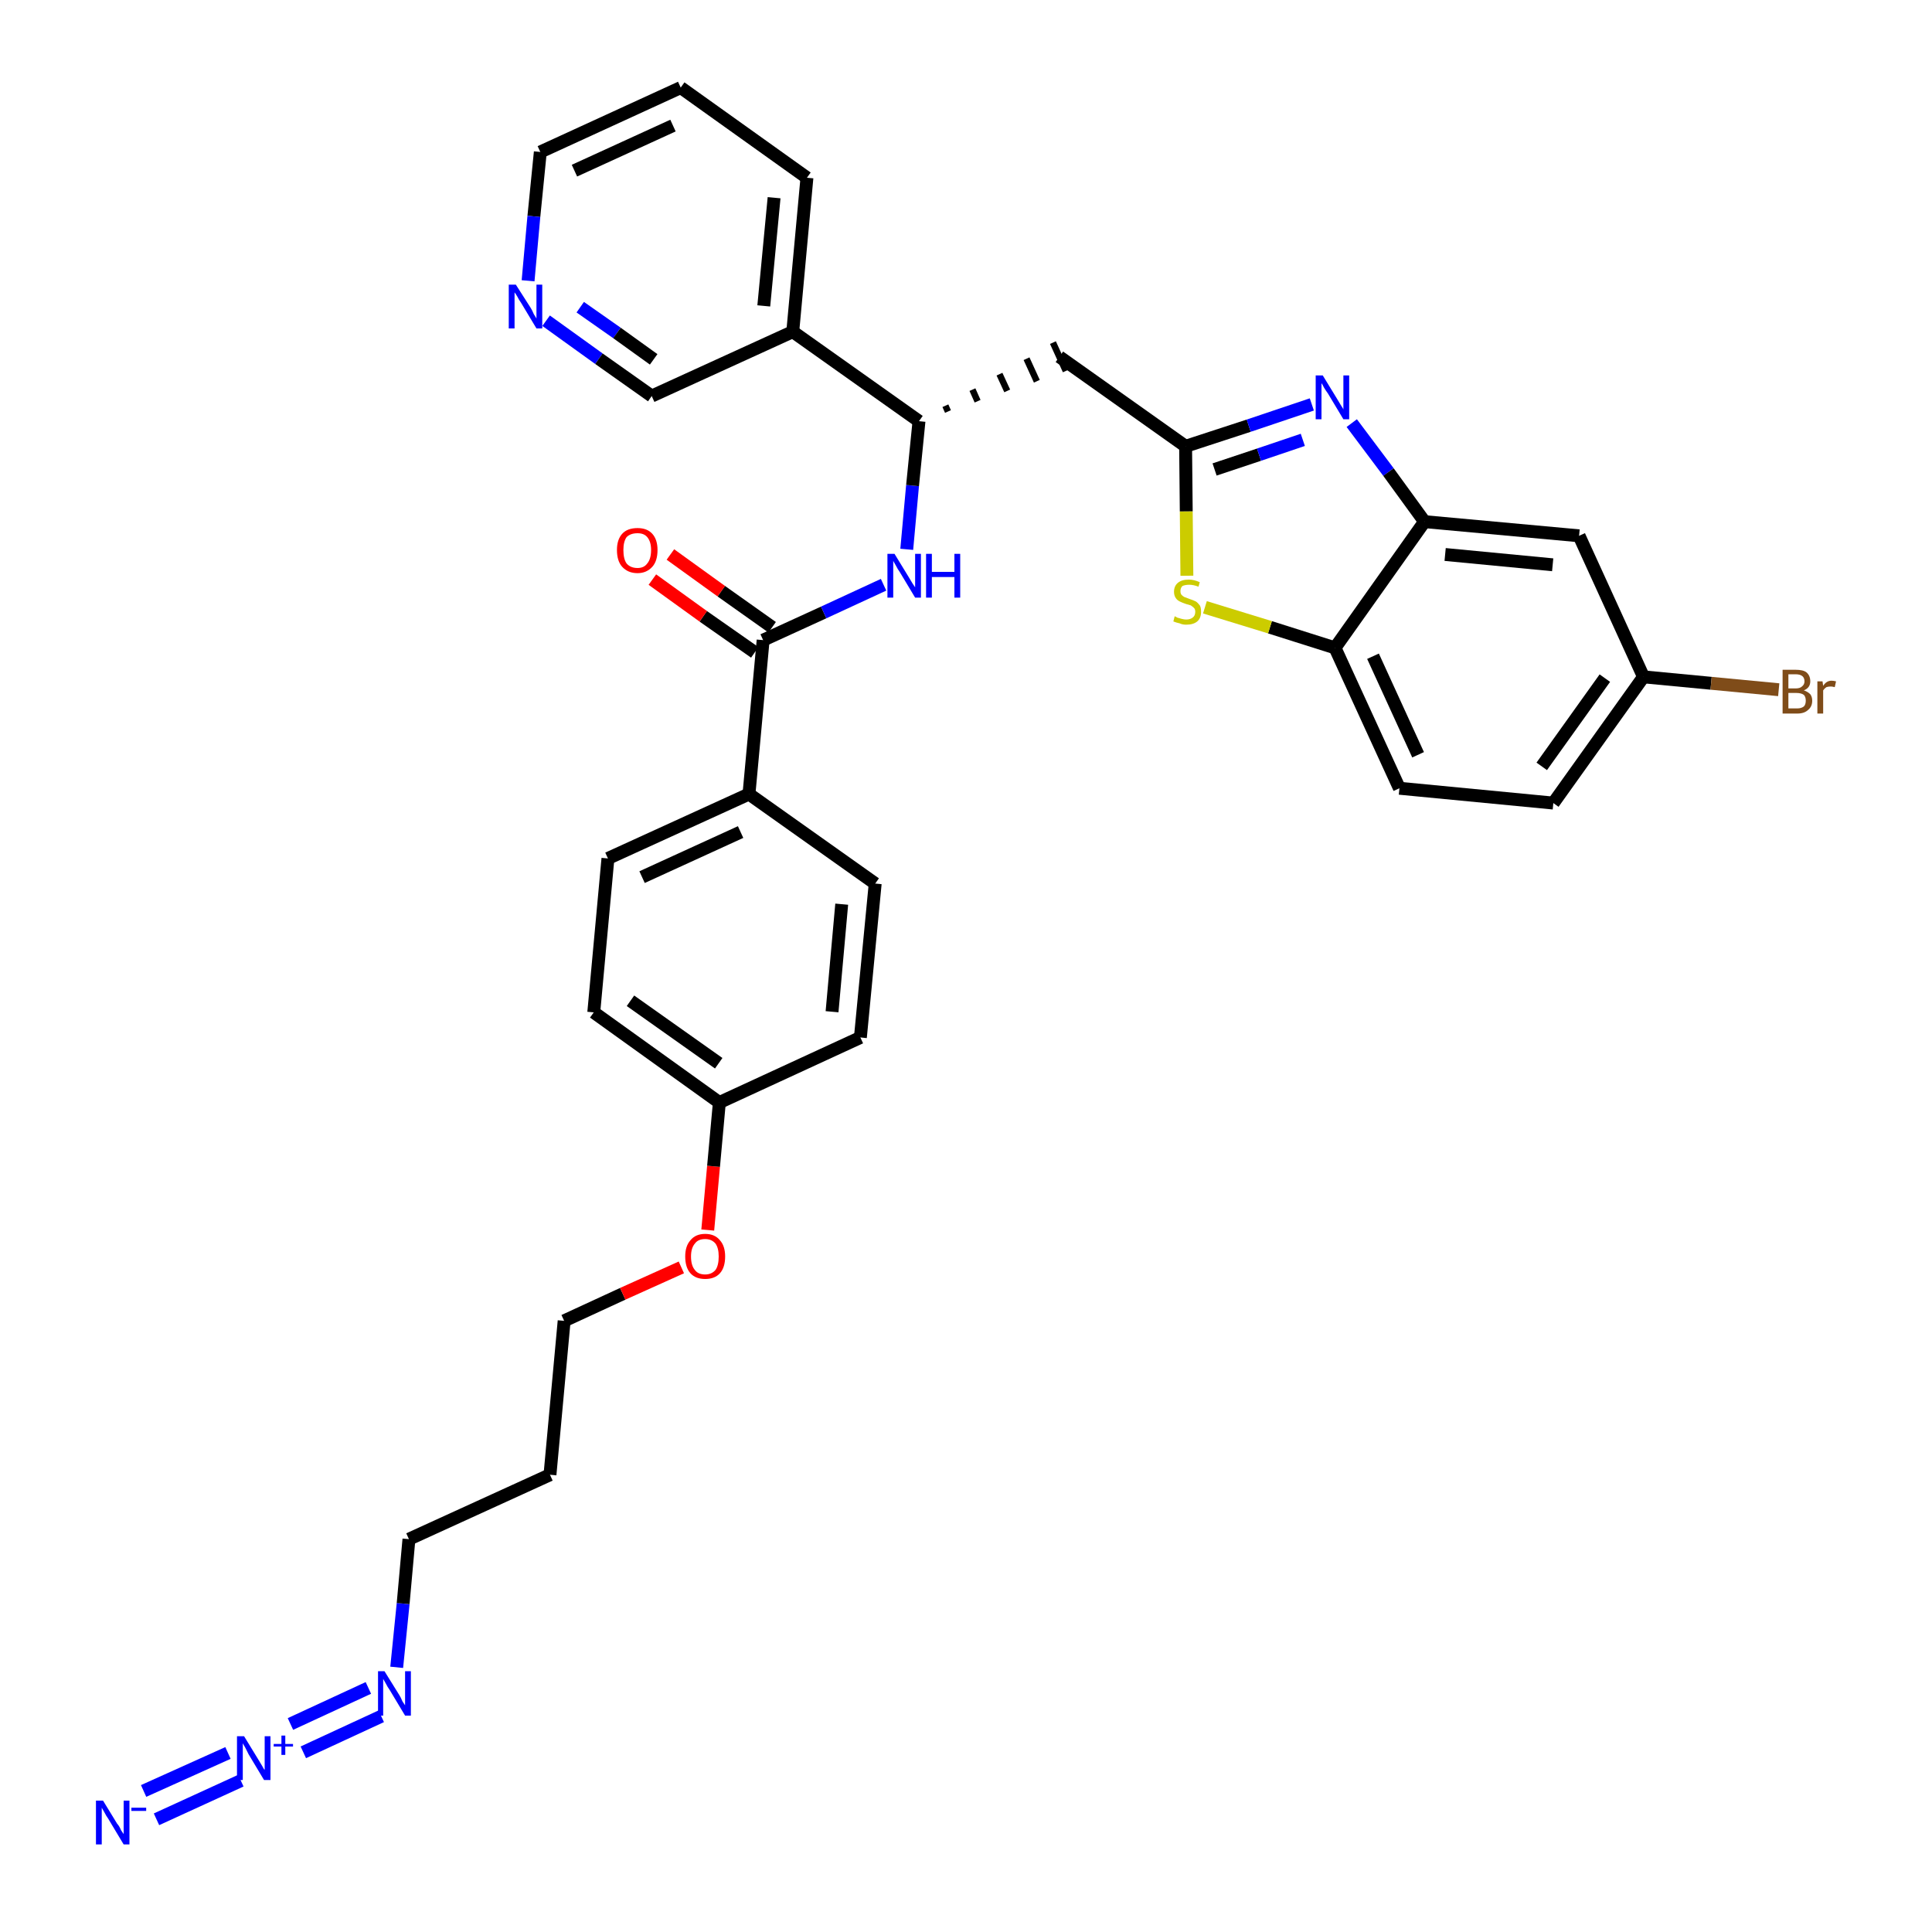 <?xml version='1.0' encoding='iso-8859-1'?>
<svg version='1.1' baseProfile='full'
              xmlns='http://www.w3.org/2000/svg'
                      xmlns:rdkit='http://www.rdkit.org/xml'
                      xmlns:xlink='http://www.w3.org/1999/xlink'
                  xml:space='preserve'
width='300px' height='300px' viewBox='0 0 300 300'>
<!-- END OF HEADER -->
<path class='bond-0 atom-0 atom-1' d='M 24.3,282.5 L 37.4,276.5' style='fill:none;fill-rule:evenodd;stroke:#0000FF;stroke-width:2.0px;stroke-linecap:butt;stroke-linejoin:miter;stroke-opacity:1' />
<path class='bond-0 atom-0 atom-1' d='M 22.3,278.1 L 35.4,272.2' style='fill:none;fill-rule:evenodd;stroke:#0000FF;stroke-width:2.0px;stroke-linecap:butt;stroke-linejoin:miter;stroke-opacity:1' />
<path class='bond-1 atom-1 atom-2' d='M 47.1,272.1 L 59.2,266.5' style='fill:none;fill-rule:evenodd;stroke:#0000FF;stroke-width:2.0px;stroke-linecap:butt;stroke-linejoin:miter;stroke-opacity:1' />
<path class='bond-1 atom-1 atom-2' d='M 45.1,267.7 L 57.2,262.1' style='fill:none;fill-rule:evenodd;stroke:#0000FF;stroke-width:2.0px;stroke-linecap:butt;stroke-linejoin:miter;stroke-opacity:1' />
<path class='bond-2 atom-2 atom-3' d='M 61.6,258.9 L 62.6,249.0' style='fill:none;fill-rule:evenodd;stroke:#0000FF;stroke-width:2.0px;stroke-linecap:butt;stroke-linejoin:miter;stroke-opacity:1' />
<path class='bond-2 atom-2 atom-3' d='M 62.6,249.0 L 63.5,239.0' style='fill:none;fill-rule:evenodd;stroke:#000000;stroke-width:2.0px;stroke-linecap:butt;stroke-linejoin:miter;stroke-opacity:1' />
<path class='bond-3 atom-3 atom-4' d='M 63.5,239.0 L 85.4,229.0' style='fill:none;fill-rule:evenodd;stroke:#000000;stroke-width:2.0px;stroke-linecap:butt;stroke-linejoin:miter;stroke-opacity:1' />
<path class='bond-4 atom-4 atom-5' d='M 85.4,229.0 L 87.6,205.1' style='fill:none;fill-rule:evenodd;stroke:#000000;stroke-width:2.0px;stroke-linecap:butt;stroke-linejoin:miter;stroke-opacity:1' />
<path class='bond-5 atom-5 atom-6' d='M 87.6,205.1 L 96.7,200.9' style='fill:none;fill-rule:evenodd;stroke:#000000;stroke-width:2.0px;stroke-linecap:butt;stroke-linejoin:miter;stroke-opacity:1' />
<path class='bond-5 atom-5 atom-6' d='M 96.7,200.9 L 105.8,196.8' style='fill:none;fill-rule:evenodd;stroke:#FF0000;stroke-width:2.0px;stroke-linecap:butt;stroke-linejoin:miter;stroke-opacity:1' />
<path class='bond-6 atom-6 atom-7' d='M 109.9,191.0 L 110.8,181.1' style='fill:none;fill-rule:evenodd;stroke:#FF0000;stroke-width:2.0px;stroke-linecap:butt;stroke-linejoin:miter;stroke-opacity:1' />
<path class='bond-6 atom-6 atom-7' d='M 110.8,181.1 L 111.7,171.2' style='fill:none;fill-rule:evenodd;stroke:#000000;stroke-width:2.0px;stroke-linecap:butt;stroke-linejoin:miter;stroke-opacity:1' />
<path class='bond-7 atom-7 atom-8' d='M 111.7,171.2 L 92.2,157.2' style='fill:none;fill-rule:evenodd;stroke:#000000;stroke-width:2.0px;stroke-linecap:butt;stroke-linejoin:miter;stroke-opacity:1' />
<path class='bond-7 atom-7 atom-8' d='M 111.6,165.1 L 97.9,155.4' style='fill:none;fill-rule:evenodd;stroke:#000000;stroke-width:2.0px;stroke-linecap:butt;stroke-linejoin:miter;stroke-opacity:1' />
<path class='bond-33 atom-33 atom-7' d='M 133.6,161.1 L 111.7,171.2' style='fill:none;fill-rule:evenodd;stroke:#000000;stroke-width:2.0px;stroke-linecap:butt;stroke-linejoin:miter;stroke-opacity:1' />
<path class='bond-8 atom-8 atom-9' d='M 92.2,157.2 L 94.4,133.3' style='fill:none;fill-rule:evenodd;stroke:#000000;stroke-width:2.0px;stroke-linecap:butt;stroke-linejoin:miter;stroke-opacity:1' />
<path class='bond-9 atom-9 atom-10' d='M 94.4,133.3 L 116.3,123.3' style='fill:none;fill-rule:evenodd;stroke:#000000;stroke-width:2.0px;stroke-linecap:butt;stroke-linejoin:miter;stroke-opacity:1' />
<path class='bond-9 atom-9 atom-10' d='M 99.7,136.2 L 115.0,129.2' style='fill:none;fill-rule:evenodd;stroke:#000000;stroke-width:2.0px;stroke-linecap:butt;stroke-linejoin:miter;stroke-opacity:1' />
<path class='bond-10 atom-10 atom-11' d='M 116.3,123.3 L 118.5,99.4' style='fill:none;fill-rule:evenodd;stroke:#000000;stroke-width:2.0px;stroke-linecap:butt;stroke-linejoin:miter;stroke-opacity:1' />
<path class='bond-31 atom-10 atom-32' d='M 116.3,123.3 L 135.9,137.2' style='fill:none;fill-rule:evenodd;stroke:#000000;stroke-width:2.0px;stroke-linecap:butt;stroke-linejoin:miter;stroke-opacity:1' />
<path class='bond-11 atom-11 atom-12' d='M 119.9,97.4 L 112.0,91.8' style='fill:none;fill-rule:evenodd;stroke:#000000;stroke-width:2.0px;stroke-linecap:butt;stroke-linejoin:miter;stroke-opacity:1' />
<path class='bond-11 atom-11 atom-12' d='M 112.0,91.8 L 104.1,86.1' style='fill:none;fill-rule:evenodd;stroke:#FF0000;stroke-width:2.0px;stroke-linecap:butt;stroke-linejoin:miter;stroke-opacity:1' />
<path class='bond-11 atom-11 atom-12' d='M 117.2,101.3 L 109.2,95.7' style='fill:none;fill-rule:evenodd;stroke:#000000;stroke-width:2.0px;stroke-linecap:butt;stroke-linejoin:miter;stroke-opacity:1' />
<path class='bond-11 atom-11 atom-12' d='M 109.2,95.7 L 101.3,90.0' style='fill:none;fill-rule:evenodd;stroke:#FF0000;stroke-width:2.0px;stroke-linecap:butt;stroke-linejoin:miter;stroke-opacity:1' />
<path class='bond-12 atom-11 atom-13' d='M 118.5,99.4 L 127.9,95.1' style='fill:none;fill-rule:evenodd;stroke:#000000;stroke-width:2.0px;stroke-linecap:butt;stroke-linejoin:miter;stroke-opacity:1' />
<path class='bond-12 atom-11 atom-13' d='M 127.9,95.1 L 137.2,90.8' style='fill:none;fill-rule:evenodd;stroke:#0000FF;stroke-width:2.0px;stroke-linecap:butt;stroke-linejoin:miter;stroke-opacity:1' />
<path class='bond-13 atom-13 atom-14' d='M 140.8,85.3 L 141.7,75.4' style='fill:none;fill-rule:evenodd;stroke:#0000FF;stroke-width:2.0px;stroke-linecap:butt;stroke-linejoin:miter;stroke-opacity:1' />
<path class='bond-13 atom-13 atom-14' d='M 141.7,75.4 L 142.7,65.4' style='fill:none;fill-rule:evenodd;stroke:#000000;stroke-width:2.0px;stroke-linecap:butt;stroke-linejoin:miter;stroke-opacity:1' />
<path class='bond-14 atom-14 atom-15' d='M 147.2,63.9 L 146.8,63.0' style='fill:none;fill-rule:evenodd;stroke:#000000;stroke-width:1.0px;stroke-linecap:butt;stroke-linejoin:miter;stroke-opacity:1' />
<path class='bond-14 atom-14 atom-15' d='M 151.8,62.3 L 151.0,60.5' style='fill:none;fill-rule:evenodd;stroke:#000000;stroke-width:1.0px;stroke-linecap:butt;stroke-linejoin:miter;stroke-opacity:1' />
<path class='bond-14 atom-14 atom-15' d='M 156.4,60.7 L 155.2,58.1' style='fill:none;fill-rule:evenodd;stroke:#000000;stroke-width:1.0px;stroke-linecap:butt;stroke-linejoin:miter;stroke-opacity:1' />
<path class='bond-14 atom-14 atom-15' d='M 161.0,59.2 L 159.4,55.7' style='fill:none;fill-rule:evenodd;stroke:#000000;stroke-width:1.0px;stroke-linecap:butt;stroke-linejoin:miter;stroke-opacity:1' />
<path class='bond-14 atom-14 atom-15' d='M 165.5,57.6 L 163.5,53.2' style='fill:none;fill-rule:evenodd;stroke:#000000;stroke-width:1.0px;stroke-linecap:butt;stroke-linejoin:miter;stroke-opacity:1' />
<path class='bond-25 atom-14 atom-26' d='M 142.7,65.4 L 123.1,51.5' style='fill:none;fill-rule:evenodd;stroke:#000000;stroke-width:2.0px;stroke-linecap:butt;stroke-linejoin:miter;stroke-opacity:1' />
<path class='bond-15 atom-15 atom-16' d='M 164.5,55.4 L 184.1,69.3' style='fill:none;fill-rule:evenodd;stroke:#000000;stroke-width:2.0px;stroke-linecap:butt;stroke-linejoin:miter;stroke-opacity:1' />
<path class='bond-16 atom-16 atom-17' d='M 184.1,69.3 L 193.9,66.1' style='fill:none;fill-rule:evenodd;stroke:#000000;stroke-width:2.0px;stroke-linecap:butt;stroke-linejoin:miter;stroke-opacity:1' />
<path class='bond-16 atom-16 atom-17' d='M 193.9,66.1 L 203.7,62.8' style='fill:none;fill-rule:evenodd;stroke:#0000FF;stroke-width:2.0px;stroke-linecap:butt;stroke-linejoin:miter;stroke-opacity:1' />
<path class='bond-16 atom-16 atom-17' d='M 188.6,72.9 L 195.5,70.6' style='fill:none;fill-rule:evenodd;stroke:#000000;stroke-width:2.0px;stroke-linecap:butt;stroke-linejoin:miter;stroke-opacity:1' />
<path class='bond-16 atom-16 atom-17' d='M 195.5,70.6 L 202.3,68.3' style='fill:none;fill-rule:evenodd;stroke:#0000FF;stroke-width:2.0px;stroke-linecap:butt;stroke-linejoin:miter;stroke-opacity:1' />
<path class='bond-34 atom-25 atom-16' d='M 184.3,89.4 L 184.2,79.4' style='fill:none;fill-rule:evenodd;stroke:#CCCC00;stroke-width:2.0px;stroke-linecap:butt;stroke-linejoin:miter;stroke-opacity:1' />
<path class='bond-34 atom-25 atom-16' d='M 184.2,79.4 L 184.1,69.3' style='fill:none;fill-rule:evenodd;stroke:#000000;stroke-width:2.0px;stroke-linecap:butt;stroke-linejoin:miter;stroke-opacity:1' />
<path class='bond-17 atom-17 atom-18' d='M 209.9,65.7 L 215.6,73.3' style='fill:none;fill-rule:evenodd;stroke:#0000FF;stroke-width:2.0px;stroke-linecap:butt;stroke-linejoin:miter;stroke-opacity:1' />
<path class='bond-17 atom-17 atom-18' d='M 215.6,73.3 L 221.2,81.0' style='fill:none;fill-rule:evenodd;stroke:#000000;stroke-width:2.0px;stroke-linecap:butt;stroke-linejoin:miter;stroke-opacity:1' />
<path class='bond-18 atom-18 atom-19' d='M 221.2,81.0 L 245.2,83.2' style='fill:none;fill-rule:evenodd;stroke:#000000;stroke-width:2.0px;stroke-linecap:butt;stroke-linejoin:miter;stroke-opacity:1' />
<path class='bond-18 atom-18 atom-19' d='M 224.4,86.1 L 241.1,87.7' style='fill:none;fill-rule:evenodd;stroke:#000000;stroke-width:2.0px;stroke-linecap:butt;stroke-linejoin:miter;stroke-opacity:1' />
<path class='bond-36 atom-24 atom-18' d='M 207.3,100.6 L 221.2,81.0' style='fill:none;fill-rule:evenodd;stroke:#000000;stroke-width:2.0px;stroke-linecap:butt;stroke-linejoin:miter;stroke-opacity:1' />
<path class='bond-19 atom-19 atom-20' d='M 245.2,83.2 L 255.2,105.1' style='fill:none;fill-rule:evenodd;stroke:#000000;stroke-width:2.0px;stroke-linecap:butt;stroke-linejoin:miter;stroke-opacity:1' />
<path class='bond-20 atom-20 atom-21' d='M 255.2,105.1 L 265.7,106.1' style='fill:none;fill-rule:evenodd;stroke:#000000;stroke-width:2.0px;stroke-linecap:butt;stroke-linejoin:miter;stroke-opacity:1' />
<path class='bond-20 atom-20 atom-21' d='M 265.7,106.1 L 276.2,107.1' style='fill:none;fill-rule:evenodd;stroke:#7F4C19;stroke-width:2.0px;stroke-linecap:butt;stroke-linejoin:miter;stroke-opacity:1' />
<path class='bond-21 atom-20 atom-22' d='M 255.2,105.1 L 241.2,124.7' style='fill:none;fill-rule:evenodd;stroke:#000000;stroke-width:2.0px;stroke-linecap:butt;stroke-linejoin:miter;stroke-opacity:1' />
<path class='bond-21 atom-20 atom-22' d='M 249.2,105.3 L 239.4,119.0' style='fill:none;fill-rule:evenodd;stroke:#000000;stroke-width:2.0px;stroke-linecap:butt;stroke-linejoin:miter;stroke-opacity:1' />
<path class='bond-22 atom-22 atom-23' d='M 241.2,124.7 L 217.3,122.4' style='fill:none;fill-rule:evenodd;stroke:#000000;stroke-width:2.0px;stroke-linecap:butt;stroke-linejoin:miter;stroke-opacity:1' />
<path class='bond-23 atom-23 atom-24' d='M 217.3,122.4 L 207.3,100.6' style='fill:none;fill-rule:evenodd;stroke:#000000;stroke-width:2.0px;stroke-linecap:butt;stroke-linejoin:miter;stroke-opacity:1' />
<path class='bond-23 atom-23 atom-24' d='M 220.2,117.2 L 213.2,101.9' style='fill:none;fill-rule:evenodd;stroke:#000000;stroke-width:2.0px;stroke-linecap:butt;stroke-linejoin:miter;stroke-opacity:1' />
<path class='bond-24 atom-24 atom-25' d='M 207.3,100.6 L 197.2,97.4' style='fill:none;fill-rule:evenodd;stroke:#000000;stroke-width:2.0px;stroke-linecap:butt;stroke-linejoin:miter;stroke-opacity:1' />
<path class='bond-24 atom-24 atom-25' d='M 197.2,97.4 L 187.1,94.3' style='fill:none;fill-rule:evenodd;stroke:#CCCC00;stroke-width:2.0px;stroke-linecap:butt;stroke-linejoin:miter;stroke-opacity:1' />
<path class='bond-26 atom-26 atom-27' d='M 123.1,51.5 L 125.3,27.6' style='fill:none;fill-rule:evenodd;stroke:#000000;stroke-width:2.0px;stroke-linecap:butt;stroke-linejoin:miter;stroke-opacity:1' />
<path class='bond-26 atom-26 atom-27' d='M 118.6,47.5 L 120.2,30.7' style='fill:none;fill-rule:evenodd;stroke:#000000;stroke-width:2.0px;stroke-linecap:butt;stroke-linejoin:miter;stroke-opacity:1' />
<path class='bond-35 atom-31 atom-26' d='M 101.2,61.5 L 123.1,51.5' style='fill:none;fill-rule:evenodd;stroke:#000000;stroke-width:2.0px;stroke-linecap:butt;stroke-linejoin:miter;stroke-opacity:1' />
<path class='bond-27 atom-27 atom-28' d='M 125.3,27.6 L 105.7,13.6' style='fill:none;fill-rule:evenodd;stroke:#000000;stroke-width:2.0px;stroke-linecap:butt;stroke-linejoin:miter;stroke-opacity:1' />
<path class='bond-28 atom-28 atom-29' d='M 105.7,13.6 L 83.9,23.6' style='fill:none;fill-rule:evenodd;stroke:#000000;stroke-width:2.0px;stroke-linecap:butt;stroke-linejoin:miter;stroke-opacity:1' />
<path class='bond-28 atom-28 atom-29' d='M 104.5,19.5 L 89.2,26.5' style='fill:none;fill-rule:evenodd;stroke:#000000;stroke-width:2.0px;stroke-linecap:butt;stroke-linejoin:miter;stroke-opacity:1' />
<path class='bond-29 atom-29 atom-30' d='M 83.9,23.6 L 82.9,33.6' style='fill:none;fill-rule:evenodd;stroke:#000000;stroke-width:2.0px;stroke-linecap:butt;stroke-linejoin:miter;stroke-opacity:1' />
<path class='bond-29 atom-29 atom-30' d='M 82.9,33.6 L 82.0,43.6' style='fill:none;fill-rule:evenodd;stroke:#0000FF;stroke-width:2.0px;stroke-linecap:butt;stroke-linejoin:miter;stroke-opacity:1' />
<path class='bond-30 atom-30 atom-31' d='M 84.8,49.8 L 93.0,55.7' style='fill:none;fill-rule:evenodd;stroke:#0000FF;stroke-width:2.0px;stroke-linecap:butt;stroke-linejoin:miter;stroke-opacity:1' />
<path class='bond-30 atom-30 atom-31' d='M 93.0,55.7 L 101.2,61.5' style='fill:none;fill-rule:evenodd;stroke:#000000;stroke-width:2.0px;stroke-linecap:butt;stroke-linejoin:miter;stroke-opacity:1' />
<path class='bond-30 atom-30 atom-31' d='M 90.1,47.7 L 95.8,51.7' style='fill:none;fill-rule:evenodd;stroke:#0000FF;stroke-width:2.0px;stroke-linecap:butt;stroke-linejoin:miter;stroke-opacity:1' />
<path class='bond-30 atom-30 atom-31' d='M 95.8,51.7 L 101.5,55.8' style='fill:none;fill-rule:evenodd;stroke:#000000;stroke-width:2.0px;stroke-linecap:butt;stroke-linejoin:miter;stroke-opacity:1' />
<path class='bond-32 atom-32 atom-33' d='M 135.9,137.2 L 133.6,161.1' style='fill:none;fill-rule:evenodd;stroke:#000000;stroke-width:2.0px;stroke-linecap:butt;stroke-linejoin:miter;stroke-opacity:1' />
<path class='bond-32 atom-32 atom-33' d='M 130.7,140.4 L 129.2,157.1' style='fill:none;fill-rule:evenodd;stroke:#000000;stroke-width:2.0px;stroke-linecap:butt;stroke-linejoin:miter;stroke-opacity:1' />
<path  class='atom-0' d='M 16.0 279.6
L 18.2 283.2
Q 18.5 283.5, 18.8 284.2
Q 19.2 284.8, 19.2 284.8
L 19.2 279.6
L 20.1 279.6
L 20.1 286.4
L 19.2 286.4
L 16.8 282.4
Q 16.5 282.0, 16.2 281.4
Q 15.9 280.9, 15.8 280.7
L 15.8 286.4
L 14.9 286.4
L 14.9 279.6
L 16.0 279.6
' fill='#0000FF'/>
<path  class='atom-0' d='M 20.4 280.7
L 22.7 280.7
L 22.7 281.2
L 20.4 281.2
L 20.4 280.7
' fill='#0000FF'/>
<path  class='atom-1' d='M 37.9 269.6
L 40.1 273.2
Q 40.3 273.5, 40.7 274.2
Q 41.0 274.8, 41.1 274.8
L 41.1 269.6
L 42.0 269.6
L 42.0 276.4
L 41.0 276.4
L 38.6 272.4
Q 38.4 272.0, 38.1 271.4
Q 37.8 270.9, 37.7 270.7
L 37.7 276.4
L 36.8 276.4
L 36.8 269.6
L 37.9 269.6
' fill='#0000FF'/>
<path  class='atom-1' d='M 42.5 270.8
L 43.7 270.8
L 43.7 269.5
L 44.3 269.5
L 44.3 270.8
L 45.5 270.8
L 45.5 271.2
L 44.3 271.2
L 44.3 272.5
L 43.7 272.5
L 43.7 271.2
L 42.5 271.2
L 42.5 270.8
' fill='#0000FF'/>
<path  class='atom-2' d='M 59.7 259.5
L 62.0 263.2
Q 62.2 263.5, 62.5 264.2
Q 62.9 264.8, 62.9 264.8
L 62.9 259.5
L 63.8 259.5
L 63.8 266.4
L 62.9 266.4
L 60.5 262.4
Q 60.2 262.0, 59.9 261.4
Q 59.6 260.9, 59.5 260.7
L 59.5 266.4
L 58.7 266.4
L 58.7 259.5
L 59.7 259.5
' fill='#0000FF'/>
<path  class='atom-6' d='M 106.4 195.1
Q 106.4 193.5, 107.2 192.6
Q 108.0 191.6, 109.5 191.6
Q 111.0 191.6, 111.8 192.6
Q 112.6 193.5, 112.6 195.1
Q 112.6 196.8, 111.8 197.7
Q 111.0 198.6, 109.5 198.6
Q 108.0 198.6, 107.2 197.7
Q 106.4 196.8, 106.4 195.1
M 109.5 197.9
Q 110.5 197.9, 111.1 197.2
Q 111.6 196.5, 111.6 195.1
Q 111.6 193.8, 111.1 193.1
Q 110.5 192.4, 109.5 192.4
Q 108.4 192.4, 107.9 193.1
Q 107.3 193.8, 107.3 195.1
Q 107.3 196.5, 107.9 197.2
Q 108.4 197.9, 109.5 197.9
' fill='#FF0000'/>
<path  class='atom-12' d='M 95.8 85.4
Q 95.8 83.8, 96.6 82.9
Q 97.4 82.0, 99.0 82.0
Q 100.5 82.0, 101.3 82.9
Q 102.1 83.8, 102.1 85.4
Q 102.1 87.1, 101.3 88.0
Q 100.4 89.0, 99.0 89.0
Q 97.5 89.0, 96.6 88.0
Q 95.8 87.1, 95.8 85.4
M 99.0 88.2
Q 100.0 88.2, 100.5 87.5
Q 101.1 86.8, 101.1 85.4
Q 101.1 84.1, 100.5 83.4
Q 100.0 82.8, 99.0 82.8
Q 97.9 82.8, 97.3 83.4
Q 96.8 84.1, 96.8 85.4
Q 96.8 86.8, 97.3 87.5
Q 97.9 88.2, 99.0 88.2
' fill='#FF0000'/>
<path  class='atom-13' d='M 138.9 86.0
L 141.1 89.6
Q 141.3 89.9, 141.7 90.6
Q 142.1 91.2, 142.1 91.2
L 142.1 86.0
L 143.0 86.0
L 143.0 92.8
L 142.1 92.8
L 139.7 88.8
Q 139.4 88.4, 139.1 87.8
Q 138.8 87.3, 138.7 87.1
L 138.7 92.8
L 137.8 92.8
L 137.8 86.0
L 138.9 86.0
' fill='#0000FF'/>
<path  class='atom-13' d='M 143.8 86.0
L 144.7 86.0
L 144.7 88.8
L 148.2 88.8
L 148.2 86.0
L 149.1 86.0
L 149.1 92.8
L 148.2 92.8
L 148.2 89.6
L 144.7 89.6
L 144.7 92.8
L 143.8 92.8
L 143.8 86.0
' fill='#0000FF'/>
<path  class='atom-17' d='M 205.4 58.3
L 207.6 61.9
Q 207.8 62.2, 208.2 62.9
Q 208.6 63.5, 208.6 63.6
L 208.6 58.3
L 209.5 58.3
L 209.5 65.1
L 208.6 65.1
L 206.2 61.1
Q 205.9 60.7, 205.6 60.2
Q 205.3 59.6, 205.2 59.5
L 205.2 65.1
L 204.3 65.1
L 204.3 58.3
L 205.4 58.3
' fill='#0000FF'/>
<path  class='atom-21' d='M 280.1 107.2
Q 280.7 107.4, 281.1 107.8
Q 281.4 108.2, 281.4 108.8
Q 281.4 109.7, 280.8 110.2
Q 280.2 110.8, 279.1 110.8
L 276.8 110.8
L 276.8 104.0
L 278.8 104.0
Q 280.0 104.0, 280.5 104.4
Q 281.1 104.9, 281.1 105.8
Q 281.1 106.8, 280.1 107.2
M 277.7 104.7
L 277.7 106.9
L 278.8 106.9
Q 279.5 106.9, 279.8 106.6
Q 280.2 106.3, 280.2 105.8
Q 280.2 104.7, 278.8 104.7
L 277.7 104.7
M 279.1 110.0
Q 279.7 110.0, 280.1 109.7
Q 280.4 109.4, 280.4 108.8
Q 280.4 108.2, 280.1 107.9
Q 279.7 107.6, 278.9 107.6
L 277.7 107.6
L 277.7 110.0
L 279.1 110.0
' fill='#7F4C19'/>
<path  class='atom-21' d='M 283.0 105.8
L 283.1 106.5
Q 283.6 105.7, 284.4 105.7
Q 284.7 105.7, 285.1 105.8
L 284.9 106.7
Q 284.5 106.6, 284.3 106.6
Q 283.9 106.6, 283.6 106.7
Q 283.3 106.9, 283.1 107.2
L 283.1 110.8
L 282.2 110.8
L 282.2 105.8
L 283.0 105.8
' fill='#7F4C19'/>
<path  class='atom-25' d='M 182.4 95.7
Q 182.5 95.7, 182.8 95.9
Q 183.2 96.0, 183.5 96.1
Q 183.9 96.2, 184.2 96.2
Q 184.8 96.2, 185.2 95.9
Q 185.6 95.6, 185.6 95.0
Q 185.6 94.6, 185.4 94.4
Q 185.2 94.2, 184.9 94.0
Q 184.6 93.9, 184.2 93.8
Q 183.6 93.6, 183.2 93.4
Q 182.8 93.2, 182.6 92.9
Q 182.3 92.5, 182.3 91.9
Q 182.3 91.0, 182.9 90.5
Q 183.5 90.0, 184.6 90.0
Q 185.4 90.0, 186.3 90.4
L 186.1 91.1
Q 185.3 90.8, 184.7 90.8
Q 184.0 90.8, 183.6 91.0
Q 183.3 91.3, 183.3 91.8
Q 183.3 92.2, 183.5 92.4
Q 183.7 92.6, 183.9 92.7
Q 184.2 92.8, 184.7 93.0
Q 185.3 93.2, 185.7 93.4
Q 186.0 93.6, 186.3 94.0
Q 186.5 94.3, 186.5 95.0
Q 186.5 96.0, 185.9 96.5
Q 185.3 97.0, 184.2 97.0
Q 183.6 97.0, 183.2 96.8
Q 182.7 96.7, 182.2 96.5
L 182.4 95.7
' fill='#CCCC00'/>
<path  class='atom-30' d='M 80.1 44.2
L 82.4 47.8
Q 82.6 48.1, 82.9 48.8
Q 83.3 49.4, 83.3 49.5
L 83.3 44.2
L 84.2 44.2
L 84.2 51.0
L 83.3 51.0
L 80.9 47.0
Q 80.6 46.6, 80.3 46.0
Q 80.0 45.5, 79.9 45.4
L 79.9 51.0
L 79.0 51.0
L 79.0 44.2
L 80.1 44.2
' fill='#0000FF'/>
</svg>
